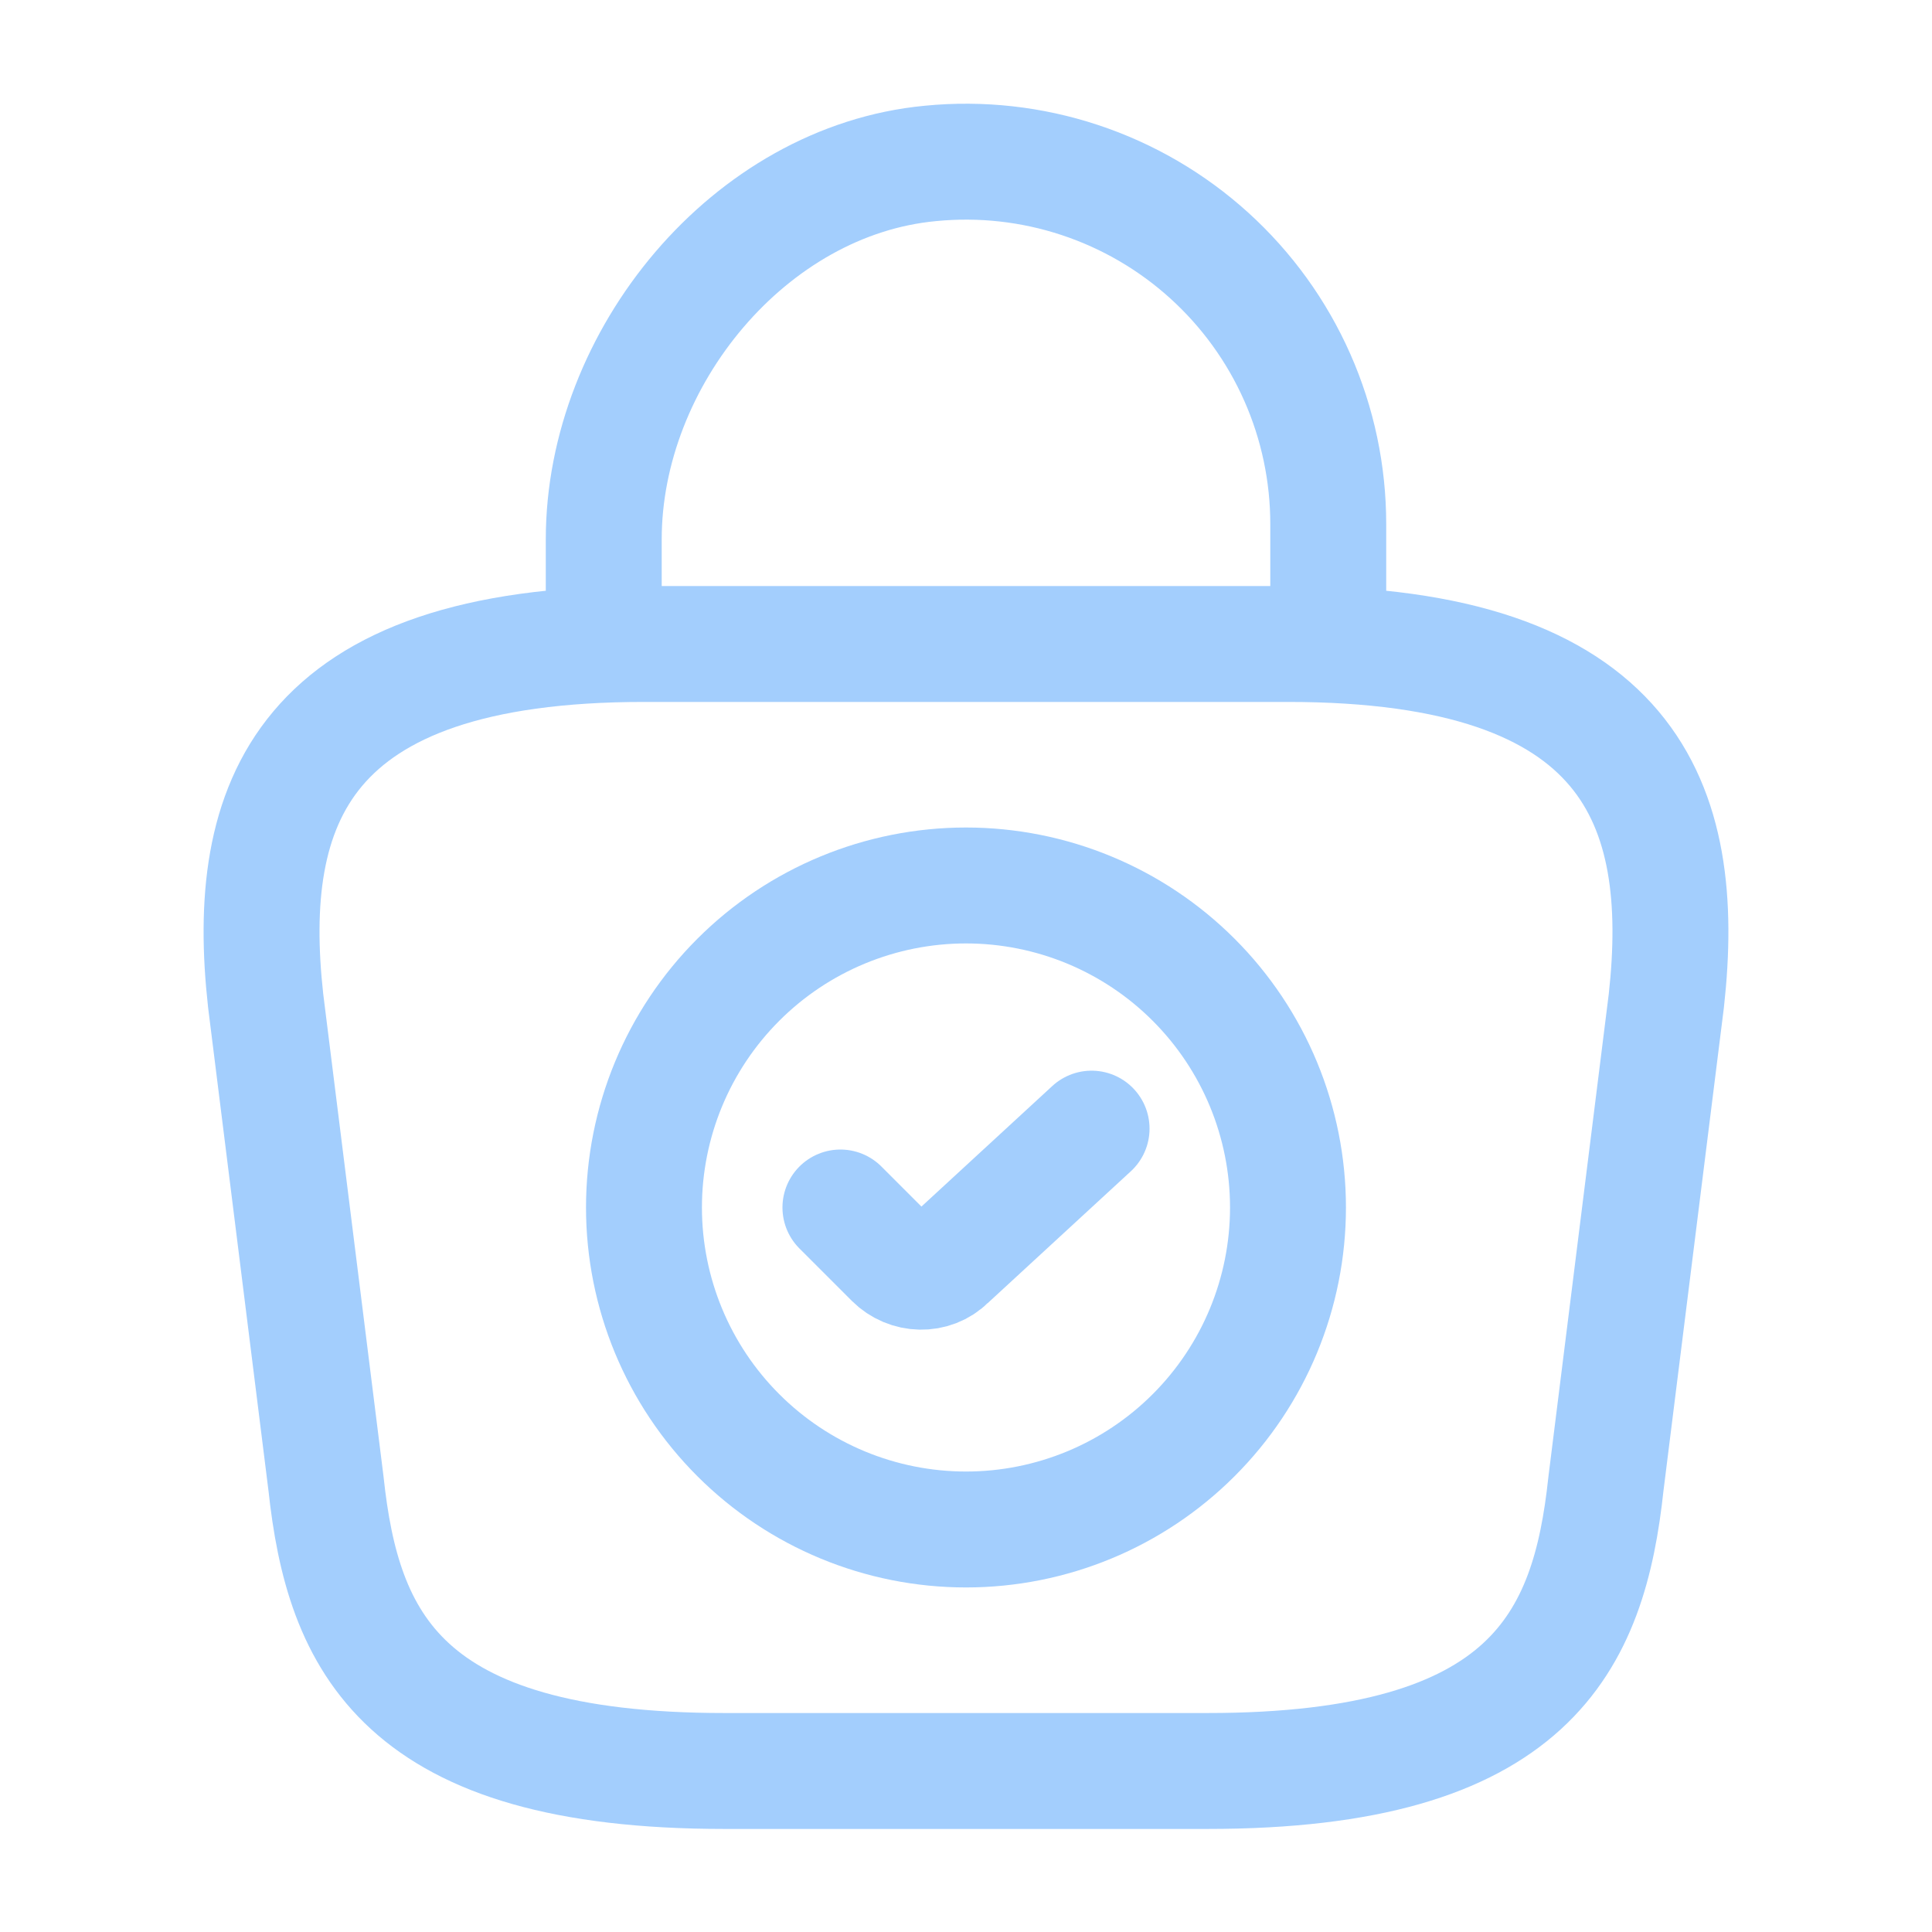 <svg width="50" height="50" viewBox="0 0 50 50" fill="none" xmlns="http://www.w3.org/2000/svg">
<path d="M25 39.583C27.21 39.583 29.33 38.705 30.892 37.142C32.455 35.58 33.333 33.46 33.333 31.25C33.333 29.04 32.455 26.92 30.892 25.357C29.33 23.794 27.21 22.916 25 22.916C22.79 22.916 20.67 23.794 19.107 25.357C17.544 26.92 16.666 29.04 16.666 31.25C16.666 33.46 17.544 35.58 19.107 37.142C20.67 38.705 22.79 39.583 25 39.583V39.583Z" stroke="#A3CEFD" stroke-width="3" stroke-miterlimit="10" stroke-linecap="round" stroke-linejoin="round"/>
<path d="M21.75 31.25L23.104 32.604C23.5 33 24.146 33.021 24.542 32.625L28.25 29.209" stroke="#A3CEFD" stroke-width="3" stroke-linecap="round" stroke-linejoin="round"/>
<path d="M15.625 15.979V13.958C15.625 9.271 19.396 4.667 24.083 4.229C25.386 4.101 26.701 4.247 27.943 4.658C29.186 5.069 30.328 5.735 31.298 6.615C32.267 7.494 33.042 8.566 33.572 9.763C34.102 10.959 34.375 12.254 34.375 13.562V16.437M18.75 45.833H31.25C39.625 45.833 41.125 42.479 41.562 38.396L43.125 25.896C43.687 20.812 42.229 16.666 33.333 16.666H16.667C7.771 16.666 6.312 20.812 6.875 25.896L8.437 38.396C8.875 42.479 10.375 45.833 18.75 45.833Z" stroke="#A3CEFD" stroke-width="3" stroke-miterlimit="10" stroke-linecap="round" stroke-linejoin="round"/>
</svg>
